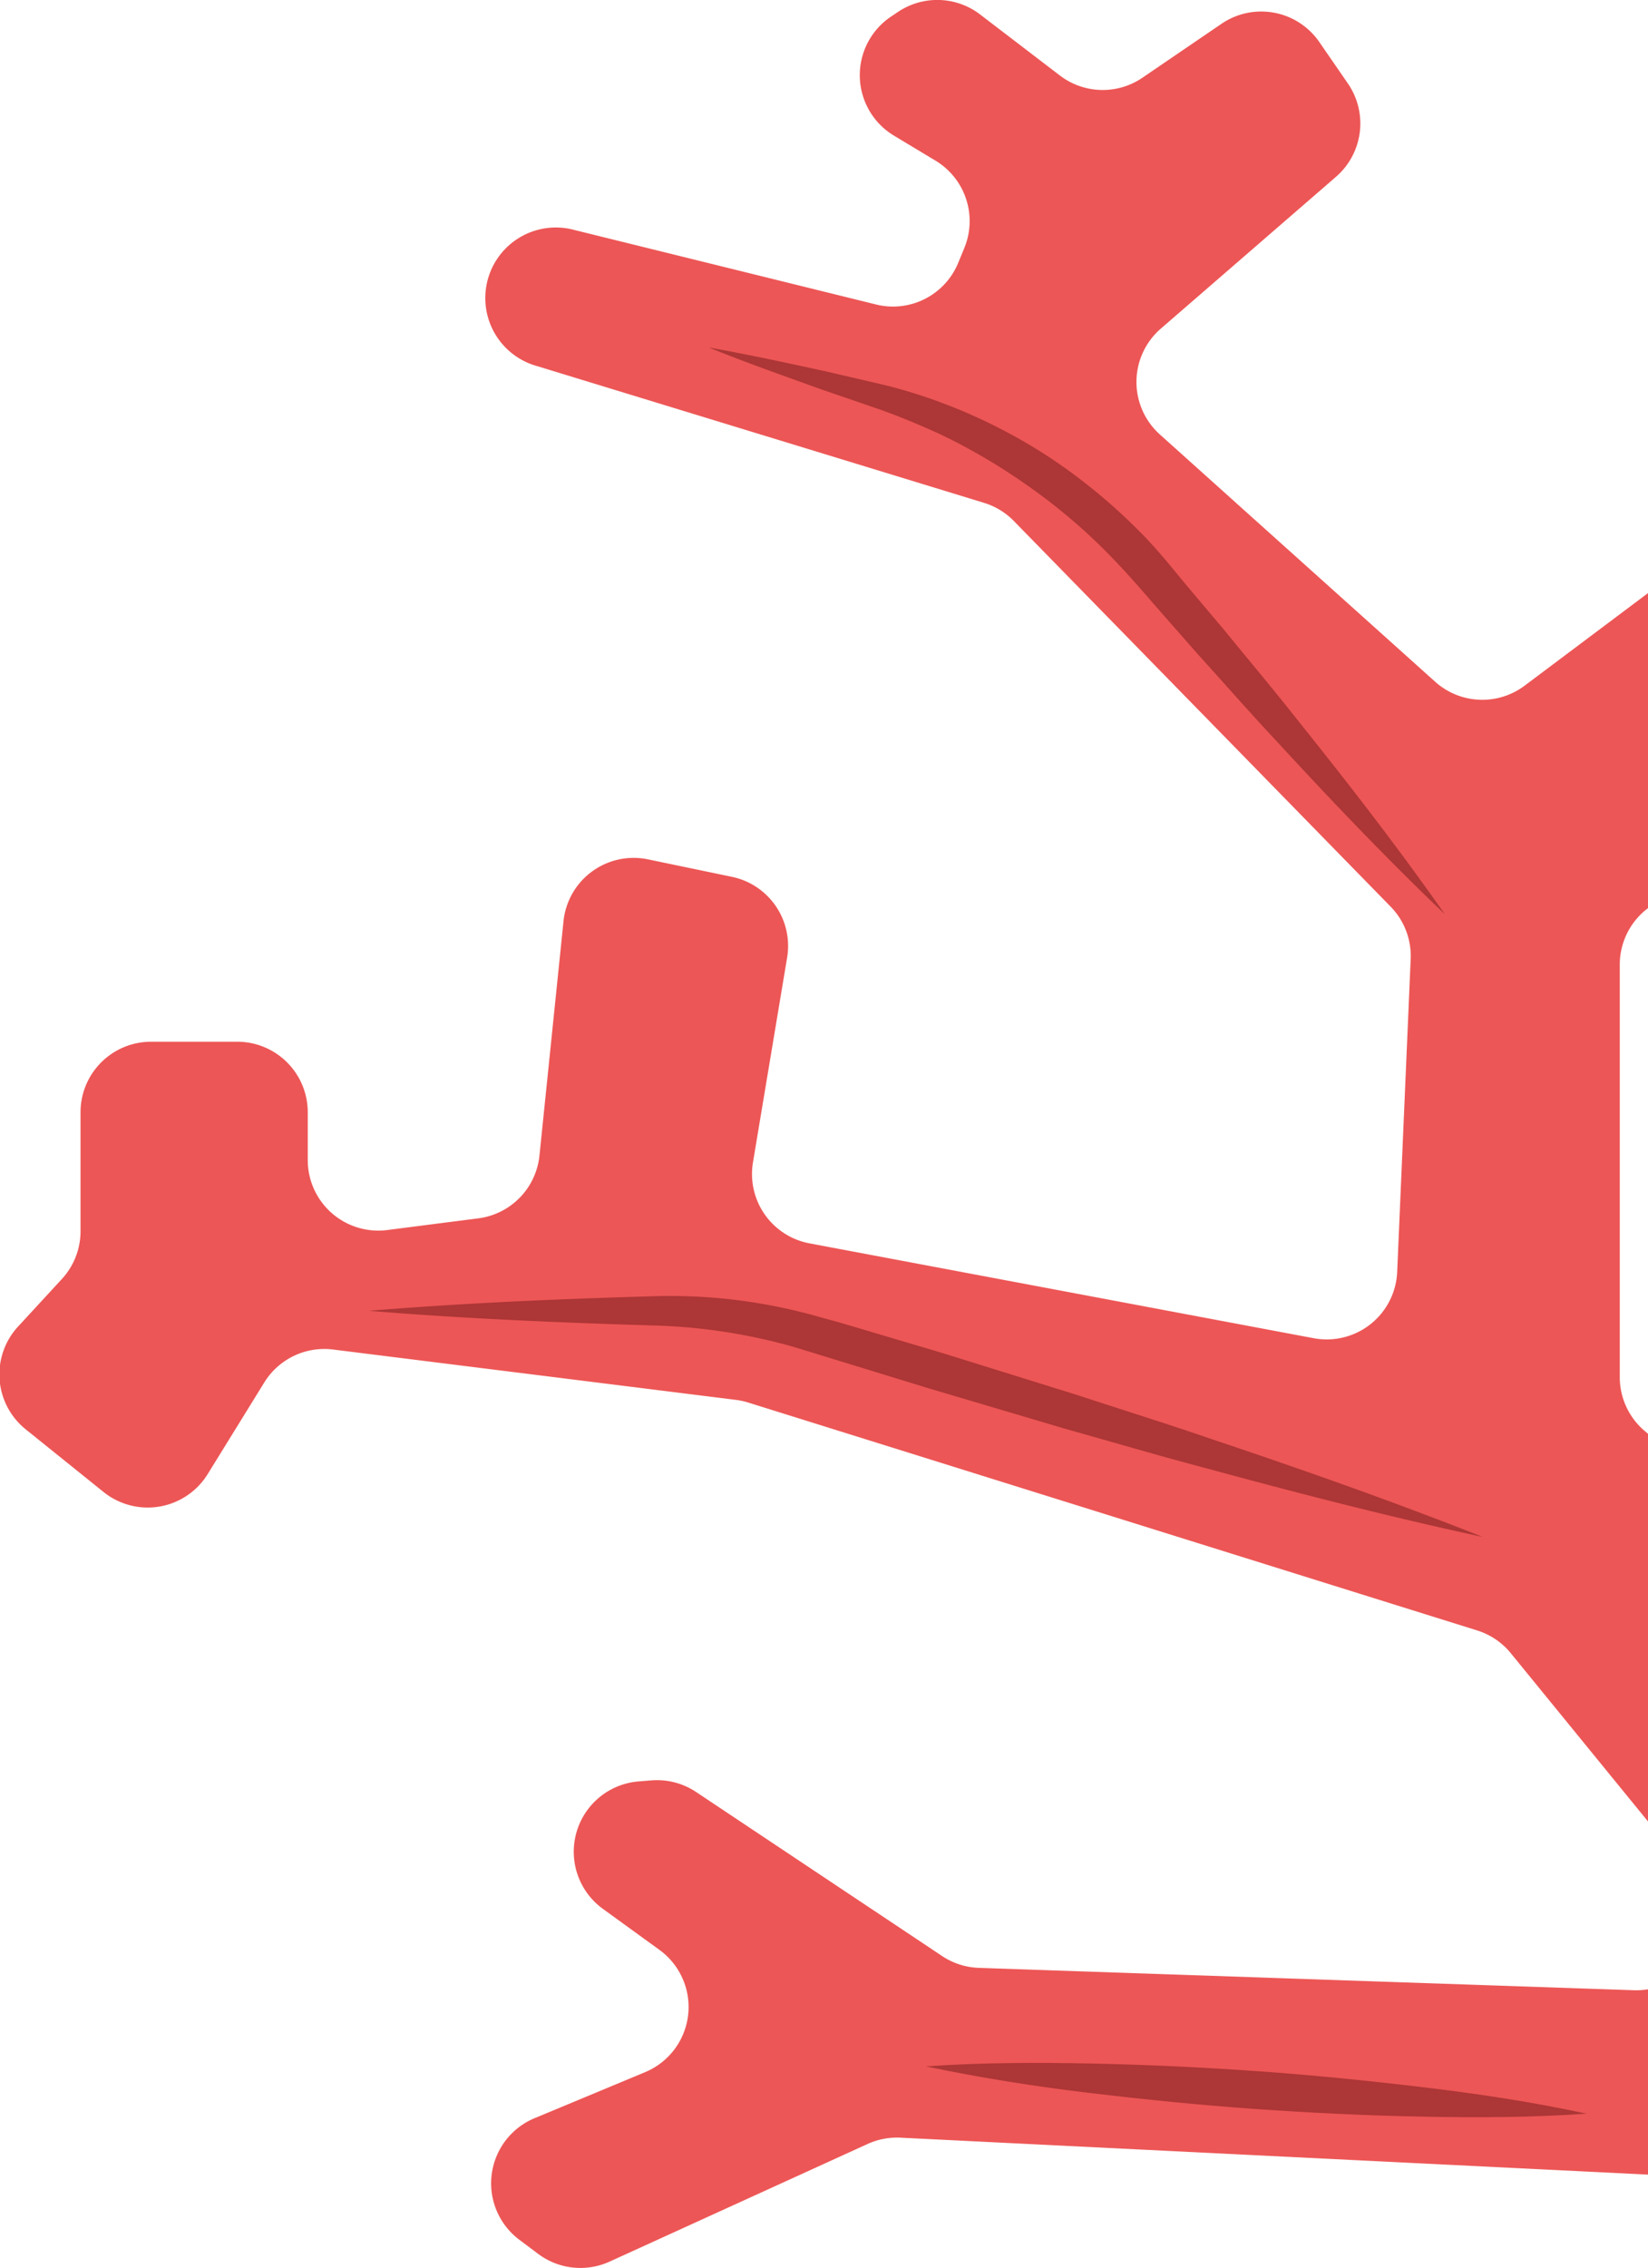 <svg xmlns="http://www.w3.org/2000/svg" viewBox="0 0 174.57 240.13"><defs><style>.cls-1{fill:#ed5656;}.cls-2{fill:#ad3636;}</style></defs><title>corail3</title><g id="Layer_2" data-name="Layer 2"><g id="Layer_1-2" data-name="Layer 1"><path class="cls-1" d="M79.21,148.49l77.22,24.13A7.47,7.47,0,0,1,160,175l14.58,17.87V151.82l-.34-.29a7.47,7.47,0,0,1-2.66-5.72V102.15a7.47,7.47,0,0,1,3-6V62.79l-13.08,9.81a7.47,7.47,0,0,1-9.48-.42L122.86,46a7.47,7.47,0,0,1,.1-11.2l18.56-16.08a7.47,7.47,0,0,0,1.26-9.88l-3-4.35A7.47,7.47,0,0,0,129.42,2.5L121,8.24A7.47,7.47,0,0,1,112.28,8l-8.46-6.47a7.47,7.47,0,0,0-8.68-.28l-.73.49a7.47,7.47,0,0,0,.3,12.63L99.08,17a7.47,7.47,0,0,1,3.08,9.23l-.65,1.58a7.47,7.47,0,0,1-8.71,4.43L60.88,24.36a7.47,7.47,0,0,0-4,14.4l47.35,14.48a7.47,7.47,0,0,1,3.16,1.92L147.31,96a7.47,7.47,0,0,1,2.12,5.56L148,134.69a7.47,7.47,0,0,1-8.85,7L85.76,131.65a7.47,7.47,0,0,1-6-8.57l3.62-21.7a7.47,7.47,0,0,0-5.85-8.54L68.69,91a7.47,7.47,0,0,0-9,6.55l-2.55,24.84A7.47,7.47,0,0,1,50.67,129L41,130.24a7.47,7.47,0,0,1-8.4-7.41v-5.06a7.47,7.47,0,0,0-7.47-7.47H16a7.47,7.47,0,0,0-7.47,7.47v12.61a7.47,7.47,0,0,1-2,5.07l-4.61,5a7.47,7.47,0,0,0,.79,10.88L11,158A7.47,7.47,0,0,0,22,156.08l6-9.71a7.47,7.47,0,0,1,7.28-3.48l42.58,5.32A7.48,7.48,0,0,1,79.21,148.49Z"/><path class="cls-1" d="M174.57,210.63a7.7,7.7,0,0,1-1.45.1l-69.43-2.37a7.47,7.47,0,0,1-3.89-1.25L73.74,189.74A7.47,7.47,0,0,0,69,188.51l-1.37.11a7.47,7.47,0,0,0-3.77,13.49l6,4.35a7.47,7.47,0,0,1-1.52,12.94l-11.65,4.85A7.47,7.47,0,0,0,55,237.14l2,1.5a7.47,7.47,0,0,0,7.58.82L91.92,227a7.47,7.47,0,0,1,3.46-.66l79.19,3.91Z"/><path class="cls-2" d="M39.07,138.79c10.12-.83,20.24-1.26,30.36-1.55a57.07,57.07,0,0,1,15.49,1.7c1.28.31,2.52.7,3.72,1l3.64,1.08,7.28,2.16,14.49,4.51c4.81,1.58,9.64,3.08,14.43,4.73,9.6,3.22,19.15,6.58,28.6,10.32-9.92-2.14-19.73-4.67-29.5-7.33-4.9-1.29-9.75-2.73-14.62-4.09l-14.55-4.31L84,142.59a60.36,60.36,0,0,0-14.52-2.24C59.31,140.05,49.19,139.62,39.07,138.79Z"/><path class="cls-2" d="M98.07,218.79c5.89-.41,11.76-.42,17.61-.3s11.7.4,17.53.81,11.66,1,17.47,1.69,11.61,1.56,17.39,2.81c-5.89.41-11.76.43-17.61.31s-11.7-.4-17.53-.81-11.66-1-17.47-1.69S103.85,220,98.07,218.79Z"/><path class="cls-2" d="M75.07,36.79c4.18.74,8.31,1.64,12.45,2.54l6.19,1.44A54.72,54.72,0,0,1,99.9,42.7a57.67,57.67,0,0,1,11.58,5.93,60.87,60.87,0,0,1,10,8.43c.75.79,1.47,1.63,2.16,2.44l2,2.42,4.08,4.84c2.67,3.27,5.39,6.5,8,9.82,5.28,6.59,10.46,13.28,15.33,20.22-6.14-5.86-12-12-17.7-18.19-2.89-3.08-5.67-6.26-8.51-9.39l-4.18-4.76-2.08-2.39c-.7-.78-1.36-1.53-2.07-2.27a60.65,60.65,0,0,0-9.2-8.06c-1.66-1.19-3.38-2.31-5.15-3.34s-3.6-2-5.47-2.83-3.79-1.62-5.74-2.3l-6-2.06C83,39.79,79,38.38,75.07,36.79Z"/></g></g></svg>